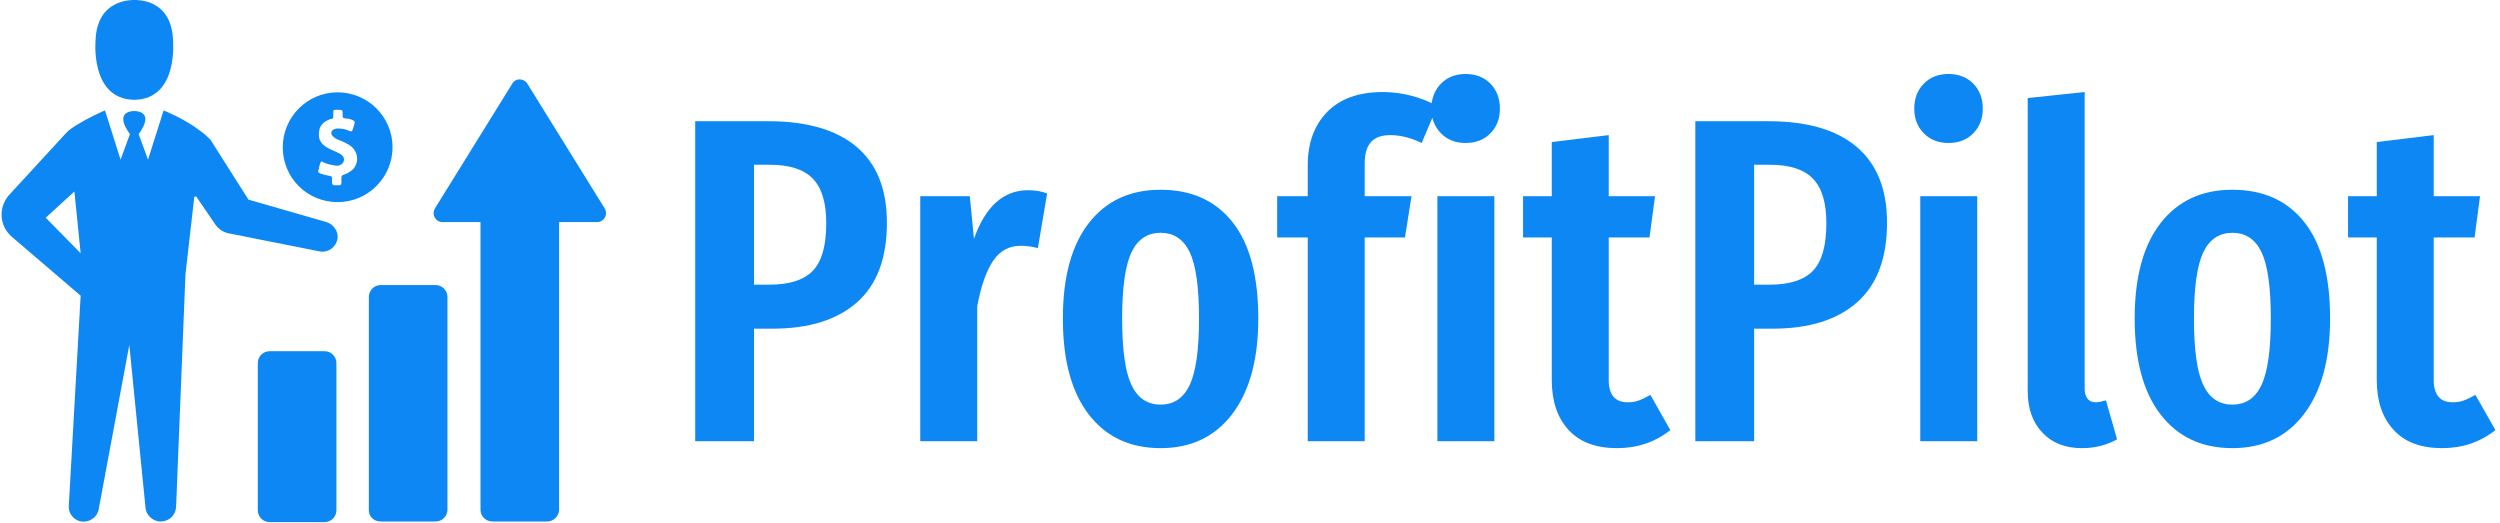 <svg xmlns="http://www.w3.org/2000/svg" version="1.1" xmlns:xlink="http://www.w3.org/1999/xlink" xmlns:svgjs="http://svgjs.dev/svgjs" width="1500" height="314" viewBox="0 0 1500 314"><g transform="matrix(1,0,0,1,-0.909,-0.361)"><svg viewBox="0 0 396 83" data-background-color="#ffffff" preserveAspectRatio="xMidYMid meet" height="314" width="1500" xmlns="http://www.w3.org/2000/svg" xmlns:xlink="http://www.w3.org/1999/xlink"><g id="tight-bounds" transform="matrix(1,0,0,1,0.24,0.095)"><svg viewBox="0 0 395.52 82.809" height="82.809" width="395.52"><g><svg viewBox="0 0 547.919 114.717" height="82.809" width="395.52"><g transform="matrix(1,0,0,1,152.399,15.854)"><svg viewBox="0 0 395.52 83.008" height="83.008" width="395.52"><g id="textblocktransform"><svg viewBox="0 0 395.52 83.008" height="83.008" width="395.52" id="textblock"><g><svg viewBox="0 0 395.52 83.008" height="83.008" width="395.52"><g transform="matrix(1,0,0,1,0,0)"><svg width="395.52" viewBox="3 -39.65 194.38 40.4" height="83.008" data-palette-color="#0c87f3"><path d="M10.9-34.55Q17.15-34.55 20.43-31.78 23.7-29 23.7-23.6L23.7-23.6Q23.7-17.85 20.48-15 17.25-12.15 11.35-12.15L11.35-12.15 9.35-12.15 9.35 0 3 0 3-34.55 10.9-34.55ZM11-16.9Q14.25-16.9 15.7-18.4 17.15-19.9 17.15-23.55L17.15-23.55Q17.15-26.85 15.7-28.35 14.25-29.85 11.05-29.85L11.05-29.85 9.35-29.85 9.35-16.9 11-16.9ZM38.95-27.1Q40.1-27.1 41-26.75L41-26.75 40-20.85Q39-21.1 38.15-21.1L38.15-21.1Q36.25-21.1 35.15-19.45 34.05-17.8 33.45-14.55L33.45-14.55 33.45 0 27.3 0 27.3-26.45 32.65-26.45 33.1-21.85Q34.95-27.1 38.95-27.1L38.95-27.1ZM53.25-27.15Q58.25-27.15 61.02-23.65 63.8-20.15 63.8-13.25L63.8-13.25Q63.8-6.65 61-2.95 58.2 0.75 53.25 0.75L53.25 0.75Q48.3 0.75 45.5-2.88 42.7-6.5 42.7-13.25L42.7-13.25Q42.7-19.95 45.5-23.55 48.3-27.15 53.25-27.15L53.25-27.15ZM53.25-22.5Q51.1-22.5 50.1-20.38 49.1-18.25 49.1-13.25L49.1-13.25Q49.1-8.2 50.1-6.08 51.1-3.95 53.25-3.95L53.25-3.95Q55.4-3.95 56.4-6.08 57.4-8.2 57.4-13.25L57.4-13.25Q57.4-18.3 56.4-20.4 55.4-22.5 53.25-22.5L53.25-22.5ZM78.04-33.05Q76.64-33.05 75.97-32.3 75.29-31.55 75.29-30L75.29-30 75.29-26.45 80.34-26.45 79.64-22 75.29-22 75.29 0 69.14 0 69.14-22 65.84-22 65.84-26.45 69.14-26.45 69.14-29.8Q69.14-33.4 71.24-35.55 73.34-37.7 77.24-37.7L77.24-37.7Q80.29-37.7 83.14-36.2L83.14-36.2 81.44-32.2Q79.69-33.05 78.04-33.05L78.04-33.05ZM83.14-26.45L89.29-26.45 89.29 0 83.14 0 83.14-26.45ZM86.19-39.65Q87.84-39.65 88.87-38.6 89.89-37.55 89.89-35.9L89.89-35.9Q89.89-34.3 88.87-33.25 87.84-32.2 86.19-32.2L86.19-32.2Q84.54-32.2 83.52-33.25 82.49-34.3 82.49-35.9L82.49-35.9Q82.49-37.55 83.52-38.6 84.54-39.65 86.19-39.65L86.19-39.65ZM106.14-5L108.29-1.2Q105.84 0.75 102.54 0.75L102.54 0.75Q99.09 0.75 97.29-1.23 95.49-3.2 95.49-6.6L95.49-6.6 95.49-22 92.39-22 92.39-26.45 95.49-26.45 95.49-32.3 101.64-33.05 101.64-26.45 106.64-26.45 106.04-22 101.64-22 101.64-6.6Q101.64-4.2 103.69-4.2L103.69-4.2Q104.34-4.2 104.84-4.38 105.34-4.55 106.14-5L106.14-5ZM118.89-34.55Q125.14-34.55 128.41-31.78 131.69-29 131.69-23.6L131.69-23.6Q131.69-17.85 128.46-15 125.24-12.15 119.34-12.15L119.34-12.15 117.34-12.15 117.34 0 110.99 0 110.99-34.55 118.89-34.55ZM118.99-16.9Q122.24-16.9 123.69-18.4 125.14-19.9 125.14-23.55L125.14-23.55Q125.14-26.85 123.69-28.35 122.24-29.85 119.04-29.85L119.04-29.85 117.34-29.85 117.34-16.9 118.99-16.9ZM135.28-26.45L141.43-26.45 141.43 0 135.28 0 135.28-26.45ZM138.33-39.65Q139.98-39.65 141.01-38.6 142.03-37.55 142.03-35.9L142.03-35.9Q142.03-34.3 141.01-33.25 139.98-32.2 138.33-32.2L138.33-32.2Q136.68-32.2 135.66-33.25 134.63-34.3 134.63-35.9L134.63-35.9Q134.63-37.55 135.66-38.6 136.68-39.65 138.33-39.65L138.33-39.65ZM152.73 0.75Q150.03 0.75 148.46-0.93 146.88-2.6 146.88-5.4L146.88-5.4 146.88-37.05 153.03-37.7 153.03-5.65Q153.03-5 153.33-4.6 153.63-4.2 154.23-4.2L154.23-4.2Q154.58-4.2 154.91-4.3 155.23-4.4 155.33-4.4L155.33-4.4 156.53-0.2Q154.83 0.75 152.73 0.75L152.73 0.75ZM168.98-27.15Q173.98-27.15 176.75-23.65 179.53-20.15 179.53-13.25L179.53-13.25Q179.53-6.65 176.73-2.95 173.93 0.75 168.98 0.75L168.98 0.75Q164.03 0.75 161.23-2.88 158.43-6.5 158.43-13.25L158.43-13.25Q158.43-19.95 161.23-23.55 164.03-27.15 168.98-27.15L168.98-27.15ZM168.98-22.5Q166.83-22.5 165.83-20.38 164.83-18.25 164.83-13.25L164.83-13.25Q164.83-8.2 165.83-6.08 166.83-3.95 168.98-3.95L168.98-3.95Q171.13-3.95 172.13-6.08 173.13-8.2 173.13-13.25L173.13-13.25Q173.13-18.3 172.13-20.4 171.13-22.5 168.98-22.5L168.98-22.5ZM195.22-5L197.38-1.2Q194.92 0.75 191.63 0.75L191.63 0.75Q188.17 0.75 186.38-1.23 184.57-3.2 184.57-6.6L184.57-6.6 184.57-22 181.47-22 181.47-26.45 184.57-26.45 184.57-32.3 190.72-33.05 190.72-26.45 195.72-26.45 195.13-22 190.72-22 190.72-6.6Q190.72-4.2 192.78-4.2L192.78-4.2Q193.42-4.2 193.92-4.38 194.42-4.55 195.22-5L195.22-5Z" opacity="1" transform="matrix(1,0,0,1,0,0)" fill="#0c87f3" class="wordmark-text-0" data-fill-palette-color="primary" id="text-0"></path></svg></g></svg></g></svg></g></svg></g><g><svg viewBox="0 0 132.803 114.717" height="114.717" width="132.803"><g><svg xmlns="http://www.w3.org/2000/svg" xmlns:xlink="http://www.w3.org/1999/xlink" version="1.1" x="0" y="0" viewBox="1.524 8.2 96.896 83.7" enable-background="new 0 0 100 100" xml:space="preserve" height="114.717" width="132.803" class="icon-icon-0" data-fill-palette-color="accent" id="icon-0"><path d="M53.3 64.5C54.4 64.5 55.2 65.4 55.2 66.4V90C55.2 91.1 54.3 91.9 53.3 91.9H44.5C43.4 91.9 42.6 91 42.6 90V66.4C42.6 65.3 43.5 64.5 44.5 64.5zM62.3 91.8H71.1C72.2 91.8 73 90.9 73 89.9V55.8C73 54.7 72.1 53.9 71.1 53.9H62.3C61.2 53.9 60.4 54.8 60.4 55.8V90C60.4 91 61.2 91.8 62.3 91.8M85.8 21.6C85.2 20.7 83.9 20.7 83.4 21.6L71 41.6C70.4 42.6 71.1 43.8 72.2 43.8H78.3V89.9C78.3 91 79.2 91.8 80.2 91.8H89C90 91.8 90.8 91 90.9 90V43.8H97C98.1 43.8 98.8 42.6 98.2 41.6zM22.8 24.2C30 24.1 29 14.5 29 14.5 28.7 8.1 23.4 8.2 22.8 8.2 22.3 8.2 16.9 8.1 16.6 14.5 16.6 14.5 15.6 24.1 22.8 24.2M14.2 55.6L3.1 46.1C1.2 44.4 1 41.6 2.6 39.6L11.8 29.6C12.1 29.3 12.4 29 12.7 28.8 15.2 27.1 18.1 25.9 18.1 25.9L20.6 33.8 22.1 29.7C19.5 26.1 22.4 26 22.8 26S26.1 26.1 23.5 29.7L25 33.8 27.5 25.9S30.8 27.2 33.4 29.2C34.1 29.7 34.4 30 35 30.6 35.1 30.7 35.1 30.8 35.2 30.9L41.1 40.2 53.6 43.8C54.6 44.1 55.4 45.1 55.4 46.1 55.4 47.6 54 48.8 52.5 48.5L37.9 45.6C37 45.4 36.3 44.9 35.8 44.2L32.8 39.8C32.7 39.6 32.4 39.7 32.4 39.9L31 52.2 29.5 89.5C29.4 90.8 28.4 91.8 27 91.8 25.8 91.8 24.7 90.8 24.6 89.6L22 63.5 17.1 89.8C16.9 91.1 15.6 92 14.3 91.8 13.1 91.6 12.2 90.5 12.3 89.3zM14.2 48.8L13.2 38.9 8.6 43.1zM46.6 31.8C46.6 27 50.5 23 55.4 23 60.2 23 64.2 26.9 64.2 31.8 64.2 36.6 60.3 40.6 55.4 40.6S46.6 36.7 46.6 31.8M52.6 36C53.1 36.2 53.6 36.3 54.1 36.4 54.5 36.5 54.5 36.5 54.5 36.9V37.5C54.5 37.7 54.6 37.9 54.9 37.9H55.7C55.9 37.9 56 37.8 56 37.5V36.7C56 36.4 56.1 36.3 56.4 36.2 57 36 57.5 35.7 57.9 35.3 59 34 58.6 32.1 57 31.3 56.5 31 56 30.8 55.5 30.6 55.2 30.5 54.9 30.3 54.7 30.1 54.2 29.7 54.3 29.1 54.9 28.9 55.1 28.8 55.2 28.8 55.4 28.8 56.1 28.8 56.7 28.9 57.3 29.2 57.6 29.3 57.7 29.3 57.8 29S58 28.4 58.1 28C58.2 27.8 58.1 27.6 57.9 27.5 57.5 27.3 57.1 27.2 56.7 27.2 56.2 27.1 56.2 27.1 56.2 26.6 56.2 25.8 56.2 25.8 55.4 25.8H55.1C54.7 25.8 54.7 25.9 54.7 26.2V26.7C54.7 27.2 54.7 27.2 54.2 27.3 53.1 27.7 52.4 28.4 52.4 29.6 52.3 30.7 52.9 31.4 53.8 31.9 54.3 32.2 54.9 32.4 55.5 32.7 55.7 32.8 55.9 32.9 56.1 33.1 56.6 33.5 56.5 34.3 55.9 34.6 55.6 34.8 55.2 34.8 54.8 34.7 54.2 34.6 53.7 34.5 53.1 34.2 52.8 34 52.7 34.1 52.6 34.4S52.4 35 52.4 35.3C52.2 35.7 52.2 35.8 52.6 36" fill="#0c87f3" data-fill-palette-color="accent"></path></svg></g></svg></g></svg></g><defs></defs></svg><rect width="395.52" height="82.809" fill="none" stroke="none" visibility="hidden"></rect></g></svg></g></svg>